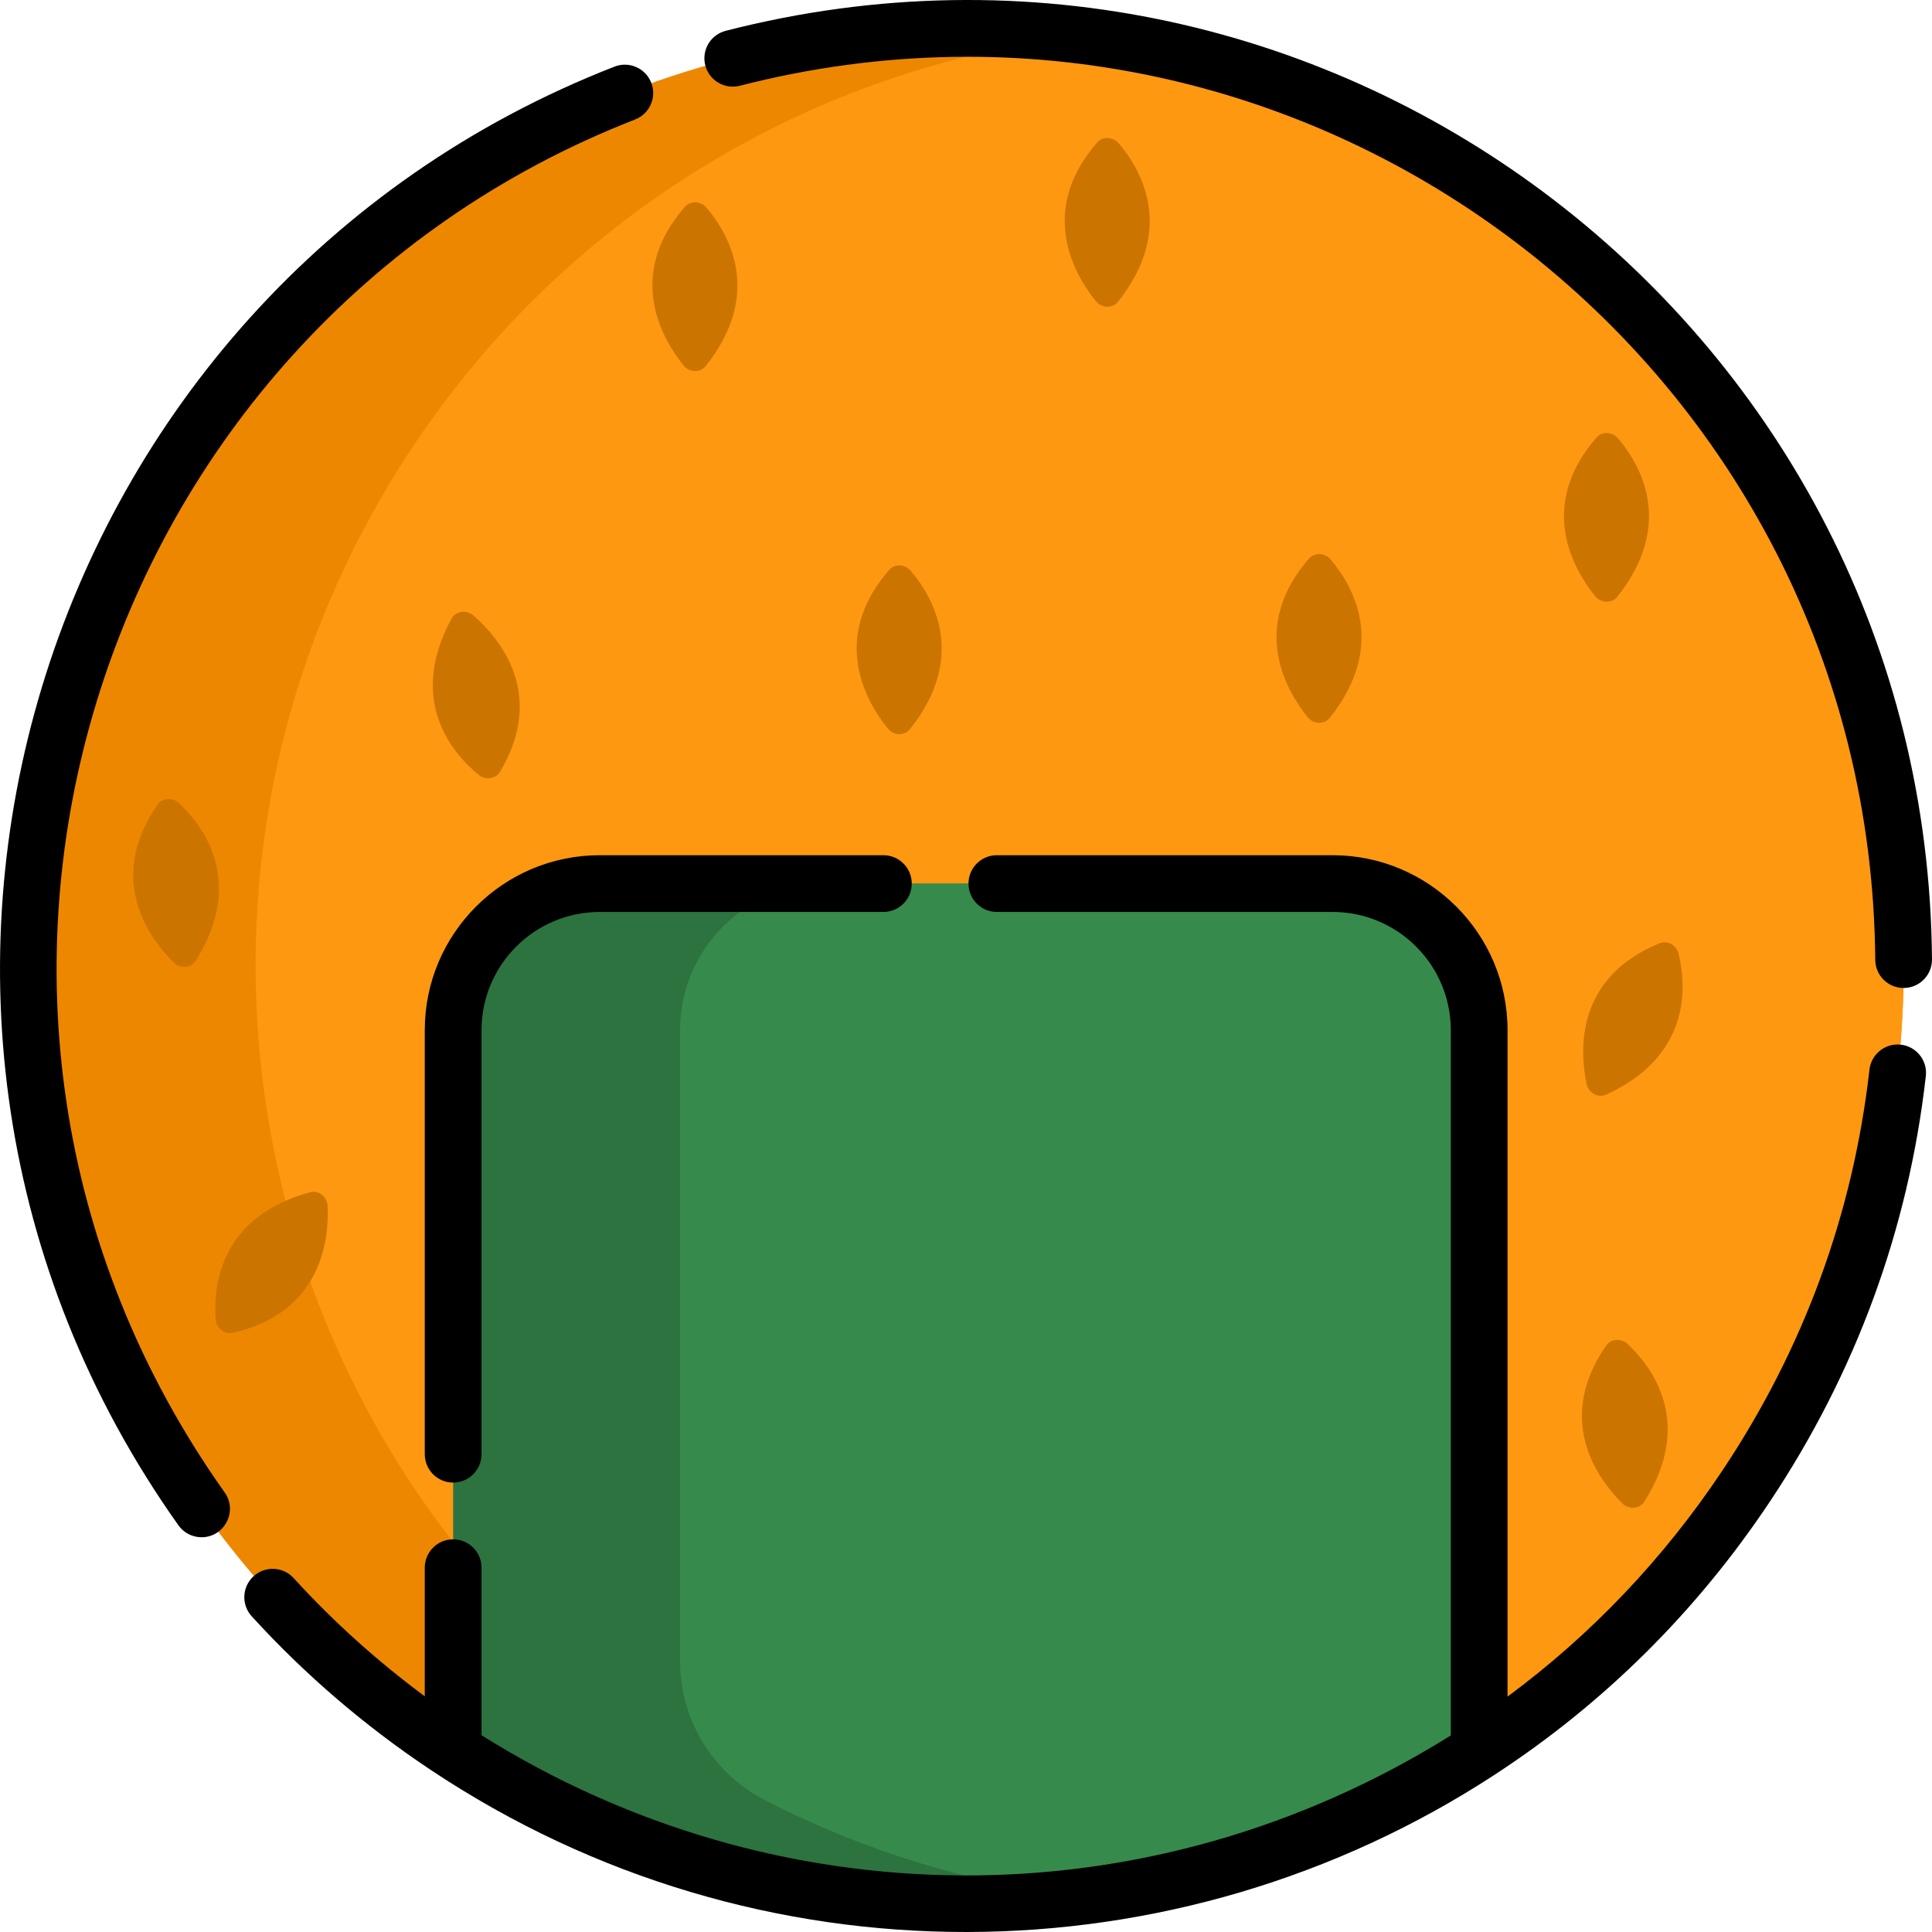 <?xml version="1.0" encoding="iso-8859-1"?>
<!-- Generator: Adobe Illustrator 19.0.0, SVG Export Plug-In . SVG Version: 6.00 Build 0)  -->
<svg version="1.1" id="Capa_1" xmlns="http://www.w3.org/2000/svg" xmlns:xlink="http://www.w3.org/1999/xlink" x="0px" y="0px"
	 viewBox="0 0 512 512" style="enable-background:new 0 0 512 512;" xml:space="preserve">
<path style="fill:#EE8700;" d="M462.765,393.793c-19.236,28.859-43.454,52.405-70.769,70.227
	c-32.137,20.99-68.543,34.081-106.113,38.642c-56.134,6.826-114.854-5.383-165.795-38.702c-0.601-0.391-1.203-0.792-1.804-1.193
	C4.121,386.686-26.762,232.458,49.319,118.286C103.147,37.503,196.099-1.58,286.314,9.426
	c37.279,4.541,74.097,17.642,107.486,39.895C507.963,125.393,538.846,279.621,462.765,393.793z"/>
<path style="fill:#FF9811;" d="M462.765,393.793c-19.236,28.859-43.454,52.405-70.769,70.227
	c-32.137,20.99-68.543,34.081-106.113,38.642c-36.607-4.471-72.754-17.181-105.652-38.702c-0.601-0.391-1.203-0.792-1.804-1.193
	C64.265,386.686,33.381,232.458,109.462,118.286c41.86-62.82,107.366-100.409,176.852-108.86
	c37.279,4.541,74.097,17.642,107.486,39.895C507.963,125.393,538.846,279.621,462.765,393.793z"/>
<path style="fill:#2C733F;" d="M391.996,273.005v191.016c-32.137,20.99-68.543,34.081-106.113,38.642
	c-56.134,6.826-114.854-5.383-165.795-38.702V273.005c0-21.451,17.391-38.843,38.843-38.843h194.223
	C374.605,234.162,391.996,251.554,391.996,273.005z"/>
<path style="fill:#368B4C;" d="M391.996,273.005v191.016c-32.137,20.99-68.543,34.081-106.113,38.642
	c-28.43-3.472-56.582-11.913-83.15-25.592c-13.781-7.095-22.502-21.236-22.502-36.736v-167.33c0-21.452,17.39-38.843,38.843-38.843
	h134.08C374.606,234.162,391.996,251.553,391.996,273.005z"/>
<g>
	<path style="fill:#CC7400;" d="M86.826,319.569c-0.109-2.427-2.384-4.217-4.61-3.618c-24.222,6.518-25.696,25.284-25.05,33.751
		c0.176,2.316,2.326,4.004,4.474,3.519C85.261,347.906,87.227,328.505,86.826,319.569z"/>
	<path style="fill:#CC7400;" d="M125.444,163.104c-1.835-1.591-4.699-1.174-5.798,0.853c-11.948,22.055,0.648,36.044,7.233,41.405
		c1.8,1.465,4.505,1.07,5.632-0.822C144.918,183.747,132.202,168.964,125.444,163.104z"/>
	<path style="fill:#CC7400;" d="M181.146,96.845c1.526,1.89,4.42,1.984,5.857,0.182c15.648-19.604,5.716-35.594,0.178-42.031
		c-1.515-1.76-4.245-1.847-5.69-0.184C165.615,73.092,175.527,89.885,181.146,96.845z"/>
	<path style="fill:#CC7400;" d="M235.276,193.074c1.526,1.889,4.42,1.984,5.857,0.182c15.648-19.604,5.716-35.594,0.178-42.031
		c-1.515-1.76-4.245-1.847-5.69-0.184C219.745,169.322,229.656,186.115,235.276,193.074z"/>
	<path style="fill:#CC7400;" d="M290.407,79.804c1.526,1.89,4.42,1.984,5.857,0.182c15.648-19.604,5.716-35.594,0.178-42.031
		c-1.515-1.76-4.245-1.847-5.69-0.184C274.876,56.052,284.788,72.845,290.407,79.804z"/>
	<path style="fill:#CC7400;" d="M346.541,190.067c1.526,1.889,4.42,1.984,5.857,0.182c15.648-19.604,5.716-35.594,0.178-42.031
		c-1.515-1.76-4.245-1.847-5.69-0.184C331.01,166.315,340.922,183.108,346.541,190.067z"/>
	<path style="fill:#CC7400;" d="M422.723,157.991c1.526,1.889,4.42,1.984,5.857,0.182c15.648-19.604,5.716-35.594,0.178-42.031
		c-1.515-1.76-4.245-1.847-5.69-0.184C407.192,134.238,417.103,151.031,422.723,157.991z"/>
	<path style="fill:#CC7400;" d="M420.479,287.279c0.503,2.376,3.04,3.771,5.138,2.818c22.833-10.382,21.228-29.137,19.209-37.385
		c-0.552-2.255-2.947-3.571-4.988-2.743C417.4,259.067,418.624,278.528,420.479,287.279z"/>
	<path style="fill:#CC7400;" d="M429.932,398.414c1.725,1.71,4.611,1.485,5.842-0.465c13.39-21.21,1.754-36.007-4.46-41.795
		c-1.699-1.583-4.424-1.367-5.675,0.445C411.875,376.52,423.579,392.117,429.932,398.414z"/>
	<path style="fill:#CC7400;" d="M46.016,255.072c1.725,1.71,4.611,1.485,5.842-0.465c13.39-21.21,1.754-36.007-4.46-41.795
		c-1.699-1.583-4.424-1.367-5.675,0.445C27.959,233.178,39.663,248.775,46.016,255.072z"/>
</g>
<path d="M503.746,276.847c-4.12-0.464-7.851,2.494-8.319,6.62c-4.344,38.21-17.439,73.926-38.918,106.157
	c-15.6,23.405-34.739,43.528-56.995,59.997V273.002c0-25.563-20.798-46.361-46.361-46.361h-88.977c-4.152,0-7.518,3.365-7.518,7.518
	s3.366,7.518,7.518,7.518h88.977c17.272,0,31.325,14.053,31.325,31.325v186.907c-80.648,50.383-179.384,48.564-256.873-0.056
	v-44.399c0-4.153-3.366-7.518-7.518-7.518c-4.152,0-7.518,3.365-7.518,7.518v34.081c-12.602-9.332-24.266-19.819-34.749-31.325
	c-2.796-3.069-7.551-3.288-10.62-0.493c-3.069,2.797-3.29,7.552-0.493,10.621c14,15.364,29.95,29.052,47.403,40.684
	c86.974,57.983,197.955,56.191,281.994,1.295c0.001,0,0.002-0.001,0.003-0.002l0,0l0,0c28.99-18.916,53.522-43.258,72.914-72.353
	c22.817-34.24,36.729-72.191,41.346-112.797C510.836,281.04,507.872,277.315,503.746,276.847z"/>
<path d="M196.059,22.729C347.505-16.148,495.722,97.318,496.96,254.367c0.033,4.132,3.392,7.458,7.517,7.458
	c4.195,0,7.552-3.419,7.519-7.578C510.68,87.479,353.285-33.155,192.32,8.165c-4.022,1.032-6.445,5.129-5.413,9.152
	C187.941,21.337,192.033,23.758,196.059,22.729z"/>
<path d="M168.315,31.662c3.868-1.509,5.782-5.867,4.273-9.735c-1.509-3.868-5.868-5.784-9.735-4.273
	C9.216,77.561-49.691,267.539,47.282,404.221c1.465,2.066,3.784,3.169,6.138,3.169c6.012,0,9.686-6.85,6.125-11.869
	C-32.056,266.409,24.152,87.877,168.315,31.662z"/>
<path d="M158.93,226.641c-25.563,0-46.361,20.798-46.361,46.361v112.38c0,4.153,3.366,7.518,7.518,7.518
	c4.152,0,7.518-3.365,7.518-7.518v-112.38c0-17.272,14.053-31.325,31.325-31.325h75.174c4.152,0,7.518-3.365,7.518-7.518
	s-3.366-7.518-7.518-7.518L158.93,226.641L158.93,226.641z"/>
<g>
</g>
<g>
</g>
<g>
</g>
<g>
</g>
<g>
</g>
<g>
</g>
<g>
</g>
<g>
</g>
<g>
</g>
<g>
</g>
<g>
</g>
<g>
</g>
<g>
</g>
<g>
</g>
<g>
</g>
</svg>
